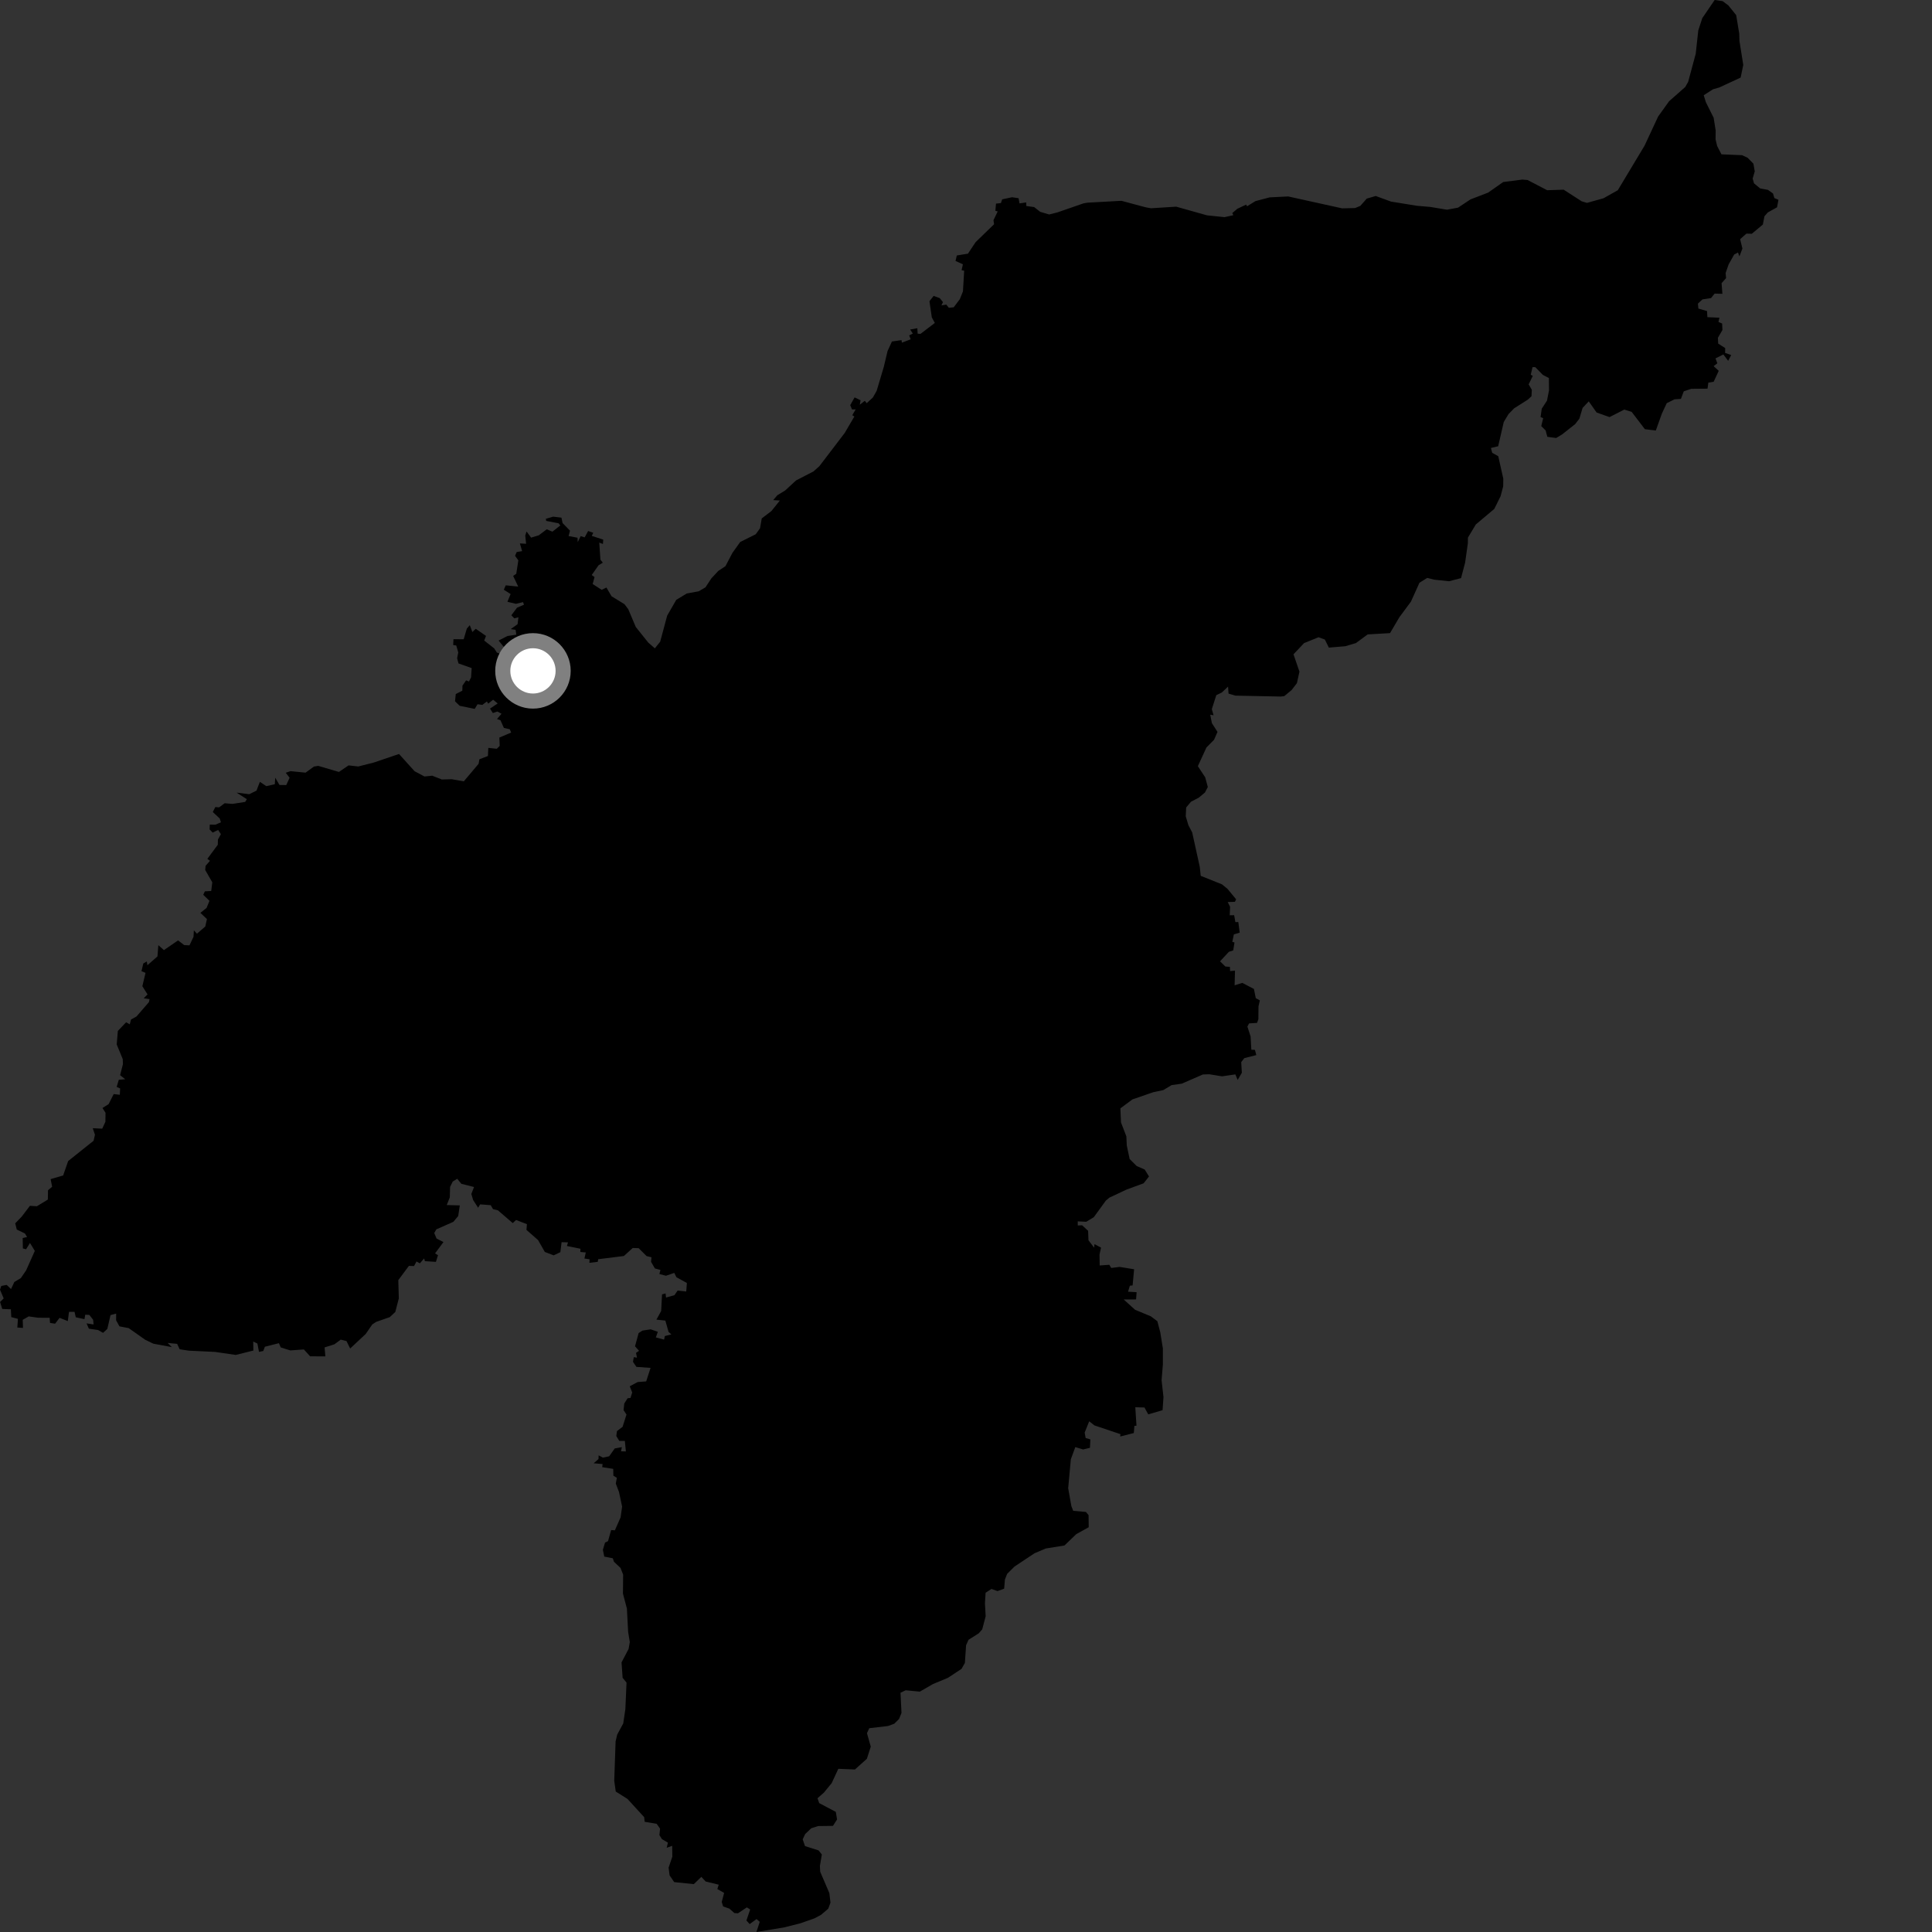 <?xml version="1.0" encoding="utf-8" ?>
<svg baseProfile="full" height="1024" version="1.1" width="1024" xmlns="http://www.w3.org/2000/svg" xmlns:ev="http://www.w3.org/2001/xml-events" xmlns:xlink="http://www.w3.org/1999/xlink"><rect width="100%" height="100%" fill="#333333" stroke="none"/><defs /><polygon fill="black" points="651.159,367.619 654.808,368.7 678.8,369.185 680.736,368.937 684.597,365.718 687.395,362.082 688.732,355.987 685.583,346.786 691.186,340.862 698.839,337.751 702.196,338.971 704.325,343.243 713.119,342.505 718.688,340.832 724.89,336.251 736.745,335.564 741.696,327.148 747.81,318.904 752.341,308.87 756.475,306.3 760.13,307.229 768.019,308.074 774.381,306.415 776.535,298.243 777.988,288.016 778.035,284.938 782.227,277.966 792.015,269.723 795.333,263.019 796.722,257.769 796.774,253.675 794.099,241.79 790.896,239.999 790.213,237.435 794.063,236.517 797.019,223.671 799.563,219.449 802.543,216.406 809.798,211.801 811.722,210.013 811.897,206.584 810.218,203.731 812.403,199.237 811.333,198.62 812.264,194.589 813.744,194.604 817.741,198.708 820.942,200.364 821.005,206.936 819.93,212.363 817.163,216.617 816.524,221.067 817.923,221.631 816.898,225.838 819.213,228.13 820.117,231.516 824.806,232.149 827.911,230.274 834.872,224.789 837.11,221.889 838.801,216.203 842.066,212.73 846.234,218.634 853.087,221.066 860.894,217.081 864.818,218.304 871.817,227.48 877.623,228.184 880.783,219.333 883.397,213.702 887.51,211.656 890.919,211.414 892.434,207.407 896.4,206.083 905.011,206.004 905.451,202.808 908.288,202.313 910.962,196.55 908.269,194.063 910.227,192.556 909.256,189.948 913.422,187.87 915.962,191.252 917.564,188.181 914.335,187.04 914.395,184.497 910.663,182.109 910.533,179.019 912.925,174.907 912.764,171.471 910.821,170.648 911.323,168.389 904.955,168.11 904.758,164.868 900.183,163.542 899.925,160.931 902.327,158.682 906.882,157.985 908.778,155.616 912.897,155.724 912.471,150.076 914.851,147.41 914.619,144.698 916.211,140.136 919.146,134.907 921.17,133.818 921.931,135.865 923.515,131.731 922.306,126.771 925.646,123.816 928.49,123.909 934.352,119.008 935.185,114.626 936.958,112.604 941.869,109.881 942.61,105.886 940.453,104.987 939.736,102.564 937.078,100.642 932.941,99.887 929.643,97.157 928.945,94.633 930.061,90.83 929.335,86.745 926.259,83.607 923.354,82.255 912.398,81.793 910.12,77.371 909.287,73.846 909.343,69.168 908.267,62.418 904.138,54.155 903.015,50.49 907.882,47.339 911.247,46.366 922.571,41.127 923.967,34.406 921.939,21.657 921.841,17.847 920.213,8.017 916.039,2.845 913.003,0.594 908.811,0.0 902.251,9.602 900.123,16.13 898.765,28.513 894.758,43.397 893.204,46.123 884.653,53.653 878.839,61.768 871.657,77.194 857.462,100.83 849.89,105.088 841.14,107.533 838.341,106.703 828.769,100.539 820.029,100.818 809.651,95.417 806.855,95.173 796.727,96.477 788.762,102.077 779.396,105.68 772.789,110.066 766.91,111.148 758.098,109.679 751.056,109.078 737.268,106.846 729.166,103.878 724.409,105.268 721.004,109.121 718.21,110.274 711.347,110.427 682.775,104.12 672.912,104.615 665.396,106.601 660.966,109.335 660.479,108.451 655.814,110.657 653.132,112.932 653.693,114.049 649.027,115.097 639.751,114.134 623.415,109.543 610.09,110.38 608.146,110.055 606.865,109.759 606.285,109.627 594.394,106.43 576.395,107.416 574.263,107.789 560.492,112.562 556.058,113.682 551.319,112.262 548.117,109.749 543.975,109.192 543.914,107.283 540.369,107.814 539.879,105.063 536.421,104.537 531.183,105.653 530.505,107.631 527.914,107.92 527.56,111.737 528.803,112.065 526.557,116.72 526.88,118.844 517.064,128.377 513.045,134.442 507.139,135.401 506.448,138.315 510.354,140.083 509.663,143.2 511.038,143.478 510.382,154.451 508.724,158.583 505.483,162.864 502.908,163.131 501.555,161.45 498.98,161.87 499.79,160.124 498.092,158.015 494.838,156.837 492.631,159.646 493.878,168.218 495.479,171.171 487.878,176.964 486.371,176.847 486.202,173.959 482.417,174.659 483.815,176.809 481.873,177.758 482.69,179.846 477.993,181.62 477.838,180.267 472.741,181.002 470.42,186.079 468.433,194.442 464.641,207.165 462.632,210.699 459.369,213.689 458.372,212.423 455.703,214.519 456.114,212.14 452.962,210.622 450.632,214.744 451.588,217.007 453.519,216.984 451.726,220.071 452.829,220.757 447.696,229.51 434.264,247.109 431.157,249.866 421.936,254.632 416.144,259.963 411.995,262.501 409.816,265.057 413.352,265.288 408.85,270.88 403.746,274.768 402.82,280.031 400.533,283.179 392.338,287.255 388.178,293.074 384.499,300.098 380.712,302.596 377.029,306.553 373.914,311.297 370.324,313.399 364.016,314.556 358.447,317.91 353.617,326.286 349.909,340.117 347.088,343.631 343.582,340.568 336.962,332.285 332.982,322.866 330.961,320.211 324.122,316.027 321.419,311.4 318.894,312.627 314.126,309.536 315.118,305.862 313.623,304.772 317.253,299.607 319.506,298.225 318.239,296.657 317.614,287.592 319.562,288.307 319.728,286.006 313.649,284.039 314.439,282.393 311.724,281.437 309.88,284.828 307.783,284.152 306.212,287.341 306.106,285.006 301.363,284.108 302.105,281.269 298.174,277.217 297.575,274.359 293.215,273.839 289.312,274.972 289.502,276.085 296.043,277.354 296.982,278.492 292.783,281.794 289.788,280.54 285.561,283.729 281.497,284.953 279.09,281.684 278.389,283.87 278.845,288.215 275.551,288.017 276.732,292.103 273.855,292.591 272.986,294.593 274.733,296.991 273.627,304.119 271.994,305.259 274.656,310.897 268.05,310.235 267.037,312.572 270.635,314.854 268.941,318.961 273.451,320.036 277.215,319.136 277.721,320.496 274.037,322.09 271.019,326.106 272.585,327.75 274.778,327.165 274.318,330.854 270.681,333.438 273.281,333.825 273.656,336.399 268.972,337.098 264.274,339.5 267.597,343.576 266.78,347.193 263.36,345.87 261.902,343.624 256.634,339.502 257.602,337.061 252.155,333.273 250.366,334.983 249.004,331.371 247.43,333.154 245.768,338.823 240.346,338.789 240.199,341.889 241.822,342.117 242.892,345.789 242.284,348.876 243.013,351.627 249.987,354.102 249.684,359.03 248.566,361.206 247.039,360.601 245.117,363.403 245.048,366.077 241.564,367.856 241.166,371.701 243.657,374.101 251.609,375.727 253.105,373.268 255.65,373.615 258.072,371.786 258.749,372.945 261.37,370.863 263.79,372.851 259.716,375.567 261.221,377.927 263.616,377.119 265.817,378.289 263.435,381.11 265.264,381.747 267.067,385.815 270.212,386.523 270.914,388.275 264.676,390.924 264.858,395.317 263.322,396.868 258.82,396.394 258.607,400.703 254.106,402.425 253.663,404.833 245.816,414.129 239.425,413.004 234.164,413.145 229.108,411.14 224.982,411.555 219.755,408.782 211.488,399.627 198.134,404.156 189.9,406.256 184.748,405.667 179.643,409.145 168.655,405.923 166.402,406.289 161.948,409.525 153.956,408.721 151.444,409.584 153.497,412.221 151.727,416.097 148.132,416.051 145.884,412.206 145.651,415.668 141.141,416.675 137.739,414.391 135.94,419.053 132.108,420.945 125.377,420.097 130.838,423.589 129.947,425.031 123.186,426.085 119.075,425.734 116.124,427.92 114.13,427.745 112.783,430.389 116.465,433.813 117.093,435.823 114.16,437.111 111.195,437.058 111.101,439.613 112.712,441.288 115.628,439.887 117.082,442.133 115.507,444.958 115.43,447.739 109.886,455.227 111.307,456.235 108.96,458.91 108.767,461.117 112.521,467.654 111.943,472.242 108.596,472.421 107.728,474.263 111.02,477.451 109.49,481.21 106.209,483.835 109.68,487.128 108.798,491.059 104.392,494.881 102.752,493.091 102.573,496.509 100.42,501.061 97.621,500.917 94.386,498.424 86.879,503.582 83.929,500.968 83.456,506.932 78.121,511.592 77.814,509.581 75.953,510.666 74.982,514.751 77.131,515.636 75.446,522.704 78.207,527.069 76.164,529.114 79.264,529.539 78.934,531.144 72.326,538.772 69.448,540.358 68.786,542.912 66.854,541.824 62.459,546.424 61.864,553.592 65.049,561.317 65.169,563.963 63.665,569.861 66.368,572.026 62.965,572.303 61.835,576.094 63.676,576.885 63.504,580.257 60.26,579.88 57.571,585.212 54.306,587.255 55.929,589.788 55.863,594.567 54.176,598.219 49.152,597.974 50.329,601.426 49.61,604.618 36.125,615.372 33.469,623.027 26.827,624.956 27.638,628.991 25.449,630.862 25.359,635.799 19.546,639.34 15.851,639.109 11.551,644.784 8.072,648.385 8.881,651.672 13.196,653.76 14.355,655.644 12.021,656.179 12.13,661.707 13.828,662.129 15.894,658.797 18.453,663 13.875,673.267 11.069,677.393 7.606,679.476 5.845,683.235 3.555,681.027 0.679,681.586 0.0,683.571 1.957,688.17 0.048,690.088 1.193,693.772 5.764,693.954 5.976,698.09 9.495,699.019 9.19,703.621 12.19,703.823 12.036,699.545 15.212,697.714 20.202,698.425 26.318,698.46 26.512,701.176 29.215,701.58 31.573,698.474 35.926,700.203 36.582,695.297 39.508,695.302 40.154,698.178 44.763,699.18 45.189,696.82 47.346,696.929 49.36,699.502 49.615,701.982 45.863,701.413 47.107,704.225 51.975,704.941 54.628,706.433 56.887,704.362 58.574,697.021 61.565,696.234 61.543,699.791 63.304,702.988 68.208,703.929 76.915,710.074 81.276,712.181 91.077,713.997 88.838,711.782 93.88,712.27 95.231,715.144 100.148,715.886 113.997,716.539 124.938,718.146 134.291,715.816 134.207,711.054 136.422,712.084 137.277,716.525 139.535,716.044 140.401,713.79 147.816,711.911 148.788,714.152 153.848,715.745 161.07,715.239 164.359,718.87 172.447,718.916 172.037,714.162 177.252,712.504 180.589,710.036 183.641,710.795 185.593,714.73 193.816,707.052 197.318,701.975 199.422,700.606 206.582,698.11 209.512,695.381 211.383,688.182 211.107,678.49 216.727,670.947 219.451,671.031 220.749,668.598 222.528,669.598 224.792,666.998 225.206,668.44 231.04,668.817 232.158,665.283 230.585,664.325 235.034,658.322 231.398,656.464 230.155,653.538 231.258,651.595 240.276,647.603 242.863,644.523 243.703,638.883 236.783,638.704 238.405,634.632 238.554,629.1 239.948,626.258 242.323,624.758 244.513,627.434 251.249,629.14 249.811,632.845 250.76,636.014 253.413,640.141 254.476,638.332 260.108,638.776 261.293,640.849 263.897,641.495 271.78,648.269 273.533,646.619 279.275,648.827 279.036,651.875 285.192,657.28 288.77,663.56 293.468,665.36 296.998,663.679 297.659,658.385 301.045,658.48 300.483,660.396 307.643,661.863 307.594,663.577 310.477,663.823 309.756,667.042 312.506,667.461 312.39,669.32 316.821,668.805 317.056,667.409 330.671,665.709 335.361,661.455 338.519,661.567 342.703,665.751 345.292,666.383 345.079,668.816 347.12,672.311 350.039,673.088 349.487,675.273 352.983,676.166 357.382,674.661 358.504,676.948 364.06,680.01 363.723,684.518 359.136,684.041 357.485,686.456 353.011,687.725 352.768,685.546 350.891,686.048 350.433,694.853 347.926,699.432 352.647,699.932 354.345,705.924 355.824,707.259 352.372,708.133 351.992,710.022 347.615,708.856 348.664,705.881 344.867,704.574 340.508,705.236 338.483,706.561 336.575,713.56 338.72,715.968 337.113,717.038 337.599,719.581 335.915,719.324 335.492,721.799 337.314,724.484 344.812,724.992 342.486,732.167 338.004,732.51 333.774,734.767 335.08,738.056 334.172,740.931 332.637,741.097 330.866,743.915 330.513,747.421 332.052,749.745 329.974,756.266 327.004,758.49 326.655,761.102 328.222,763.705 331.18,763.713 331.733,769.285 329.164,769.218 329.585,767.017 325.837,767.704 322.872,771.854 319.549,772.584 317.291,771.355 317.212,773.341 314.657,775.558 319.385,775.97 319.175,777.616 325.02,778.538 325.092,782.131 326.943,783.276 326.383,786.32 328.072,790.748 329.731,798.533 328.927,804.233 325.896,811.106 323.914,810.96 322.273,816.832 320.693,817.584 319.539,821.419 320.275,825.02 324.806,825.925 325.411,827.763 328.884,831.02 330.276,834.595 330.176,844.654 332.273,852.584 332.928,864.972 333.807,870.32 333.168,873.977 329.428,881.103 330.005,889.287 332.07,891.818 331.452,905.869 330.331,913.469 327.138,919.344 326.278,923.004 325.559,943.859 326.36,949.555 332.587,953.468 341.417,963.129 341.697,965.601 348.04,966.65 349.853,969.223 349.509,972.632 350.82,974.758 354.008,976.626 353.364,979.362 356.274,978.323 356.346,984.071 354.371,989.9 354.909,994.008 357.347,997.558 367.731,998.628 371.733,994.762 373.996,997.224 380.939,998.925 380.204,1001.237 383.803,1003.282 382.531,1008.074 383.271,1010.446 386.6,1011.621 389.227,1013.951 391.122,1014.095 395.843,1010.953 397.609,1012.058 395.619,1017.903 397.335,1019.793 400.996,1017.142 402.675,1018.618 400.916,1024.0 415.62,1021.553 424.195,1019.397 431.57,1016.811 435.121,1014.943 438.993,1011.648 440.168,1008.447 439.578,1003.377 434.727,992.078 434.559,989.059 435.593,982.933 433.888,980.766 426.662,978.452 425.44,974.881 426.784,972.055 430.005,968.999 433.645,967.846 441.488,967.754 443.661,964.352 443.001,960.34 434.199,955.688 433.296,953.101 436.695,950.109 440.796,945.116 444.326,937.508 453.143,937.861 459.469,932.183 461.527,925.748 459.507,918.627 460.734,915.989 470.683,914.815 473.995,913.598 476.532,911.088 477.806,907.882 477.289,897.179 480.021,895.887 487.527,896.602 494.524,892.567 502.42,889.287 509.626,884.529 511.41,881.388 512.051,872.014 513.312,869.129 518.81,865.657 520.61,863.557 522.421,856.643 522.038,849.693 522.392,844.18 525.492,842.177 528.708,843.308 532.223,842.047 532.642,837.132 533.806,834.176 537.696,830.32 548.281,823.282 554.273,820.736 564.172,819.144 570.481,813.096 577.041,809.468 576.963,803.041 575.561,801.361 568.827,800.765 567.844,798.271 566.16,788.796 567.565,773.459 569.935,766.988 574.066,768.25 577.697,767.369 577.911,762.903 575.419,762.169 574.892,759.298 577.297,753.312 580.052,755.486 593.865,760.13 593.712,761.375 600.945,759.549 601.26,755.711 602.36,755.692 601.731,745.866 606.592,746.003 608.598,749.646 616.189,747.427 616.666,740.494 615.665,731.556 616.35,723.176 616.353,714.714 614.955,706.079 613.424,700.27 609.952,697.668 601.625,694.211 595.562,688.729 602.149,688.714 602.426,684.881 597.893,684.621 598.842,681.457 600.309,681.294 601.1,672.737 593.476,671.489 588.972,672.039 587.962,670.364 582.862,670.729 582.765,664.925 583.573,661.271 580.094,659.418 579.921,661.318 576.919,657.381 576.717,652.35 573.552,649.42 571.245,649.519 571.22,647.343 575.72,647.564 579.723,645.156 586.152,636.314 588.034,634.746 597.037,630.525 606.141,627.175 608.998,623.565 606.713,619.869 602.49,618.041 598.732,614.313 597.216,607.121 596.993,602.289 594.156,594.933 593.822,587.457 600.2,582.715 611.26,578.887 616.567,577.772 620.958,575.139 626.368,574.361 637.565,569.492 640.945,569.38 647.695,570.475 654.756,569.448 655.994,572.389 658.202,568.595 657.869,562.938 659.501,560.836 665.861,559.223 665.143,556.457 663.236,556.376 662.845,549.347 661.144,544.123 662.03,542.421 666.247,542.163 666.963,540.216 667.025,533.414 667.749,530.219 665.588,529.042 664.604,524.168 658.444,520.946 654.37,522.227 654.574,514.455 651.981,514.702 651.867,512.449 649.463,512.276 646.652,509.513 651.318,504.485 653.627,503.747 654.304,499.54 653.154,499.192 653.973,495.252 657.064,494.319 656.336,488.701 654.781,488.743 654.129,485.079 651.782,485.121 651.969,480.598 650.715,478.112 654.531,477.978 655.172,476.648 650.581,471.094 647.669,468.722 636.411,464.223 635.893,459.385 631.882,441.194 629.877,437.371 628.475,432.669 628.692,427.987 631.233,424.942 635.385,422.775 638.659,420.037 640.165,417.114 638.772,411.985 634.886,406.09 639.439,396.181 643.464,392.116 645.307,387.929 642.315,383.262 641.449,378.81 643.217,379.117 642.286,375.86 644.663,368.447 647.596,367.039 650.895,363.924 651.159,367.619" /><circle cx="282.479" cy="355.583" fill="rgb(100%,100%,100%)" r="16" stroke="grey" stroke-width="8" /></svg>